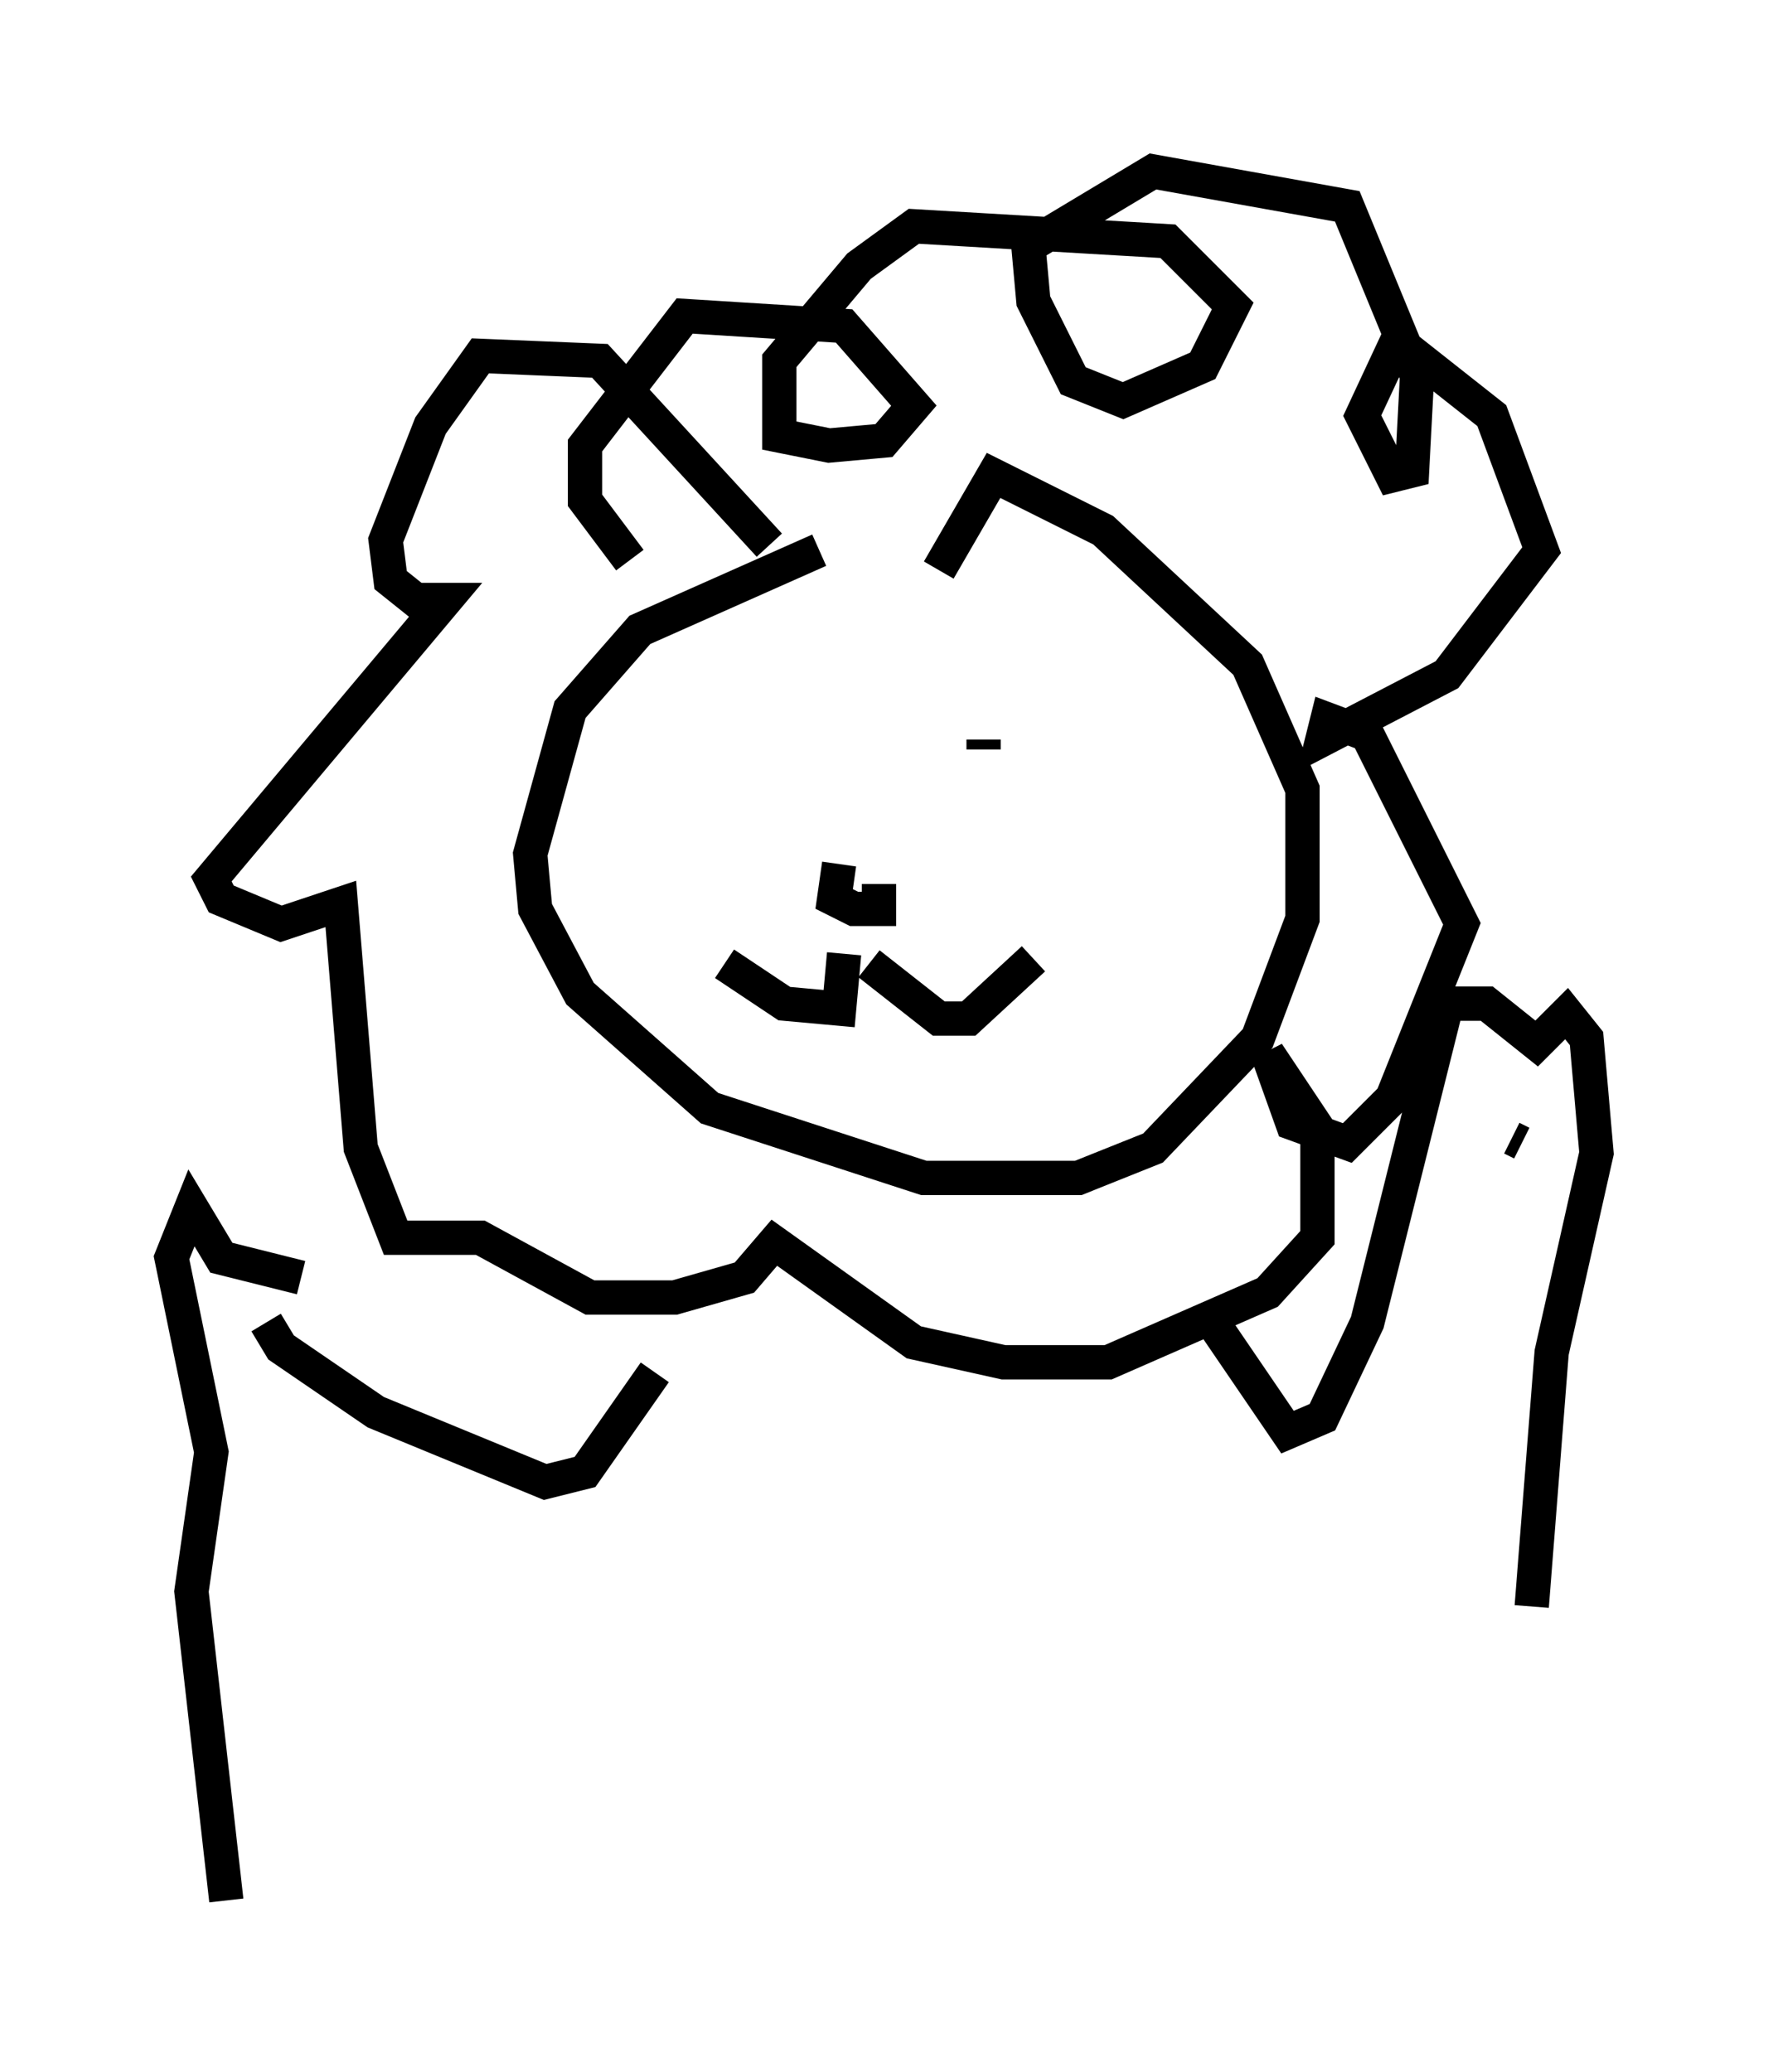 <?xml version="1.0" encoding="utf-8" ?>
<svg baseProfile="full" height="60.402" version="1.1" width="51.542" xmlns="http://www.w3.org/2000/svg" xmlns:ev="http://www.w3.org/2001/xml-events" xmlns:xlink="http://www.w3.org/1999/xlink"><defs /><rect fill="white" height="60.402" width="51.542" x="0" y="0" /><path d="M31.29, 15.168 m-7.408, 0.872 l-5.229, 2.324 -2.034, 2.324 l-1.162, 4.212 0.145, 1.598 l1.307, 2.469 3.777, 3.341 l6.246, 2.034 4.503, 0.0 l2.179, -0.872 3.05, -3.196 l1.307, -3.486 0.0, -3.777 l-1.598, -3.631 -4.212, -3.922 l-3.196, -1.598 -1.598, 2.76 m-4.939, -0.726 l-4.939, -5.374 -3.486, -0.145 l-1.453, 2.034 -1.307, 3.341 l0.145, 1.162 0.726, 0.581 l0.872, 0.0 -6.827, 8.134 l0.291, 0.581 1.743, 0.726 l1.743, -0.581 0.581, 7.117 l1.017, 2.615 2.469, 0.0 l3.196, 1.743 2.469, 0.0 l2.034, -0.581 0.872, -1.017 l4.067, 2.905 2.615, 0.581 l3.05, 0.0 4.648, -2.034 l1.453, -1.598 0.0, -3.196 l-1.453, -2.179 0.726, 2.034 l1.598, 0.581 1.307, -1.307 l2.034, -5.084 -2.76, -5.52 l-1.162, -0.436 -0.145, 0.581 l3.631, -1.888 2.76, -3.631 l-1.453, -3.922 -2.76, -2.179 l-1.017, 2.179 0.872, 1.743 l0.581, -0.145 0.145, -2.76 l-2.034, -4.939 -5.665, -1.017 l-3.631, 2.179 0.145, 1.598 l1.162, 2.324 1.453, 0.581 l2.324, -1.017 0.872, -1.743 l-1.888, -1.888 -7.408, -0.436 l-1.598, 1.162 -2.324, 2.76 l0.0, 2.179 1.453, 0.291 l1.598, -0.145 0.872, -1.017 l-2.034, -2.324 -4.648, -0.291 l-2.905, 3.777 0.0, 1.598 l1.307, 1.743 m1.888, 5.084 l0.0, 0.0 m8.425, 0.145 l0.0, 0.291 m-4.212, 3.341 l-0.145, 1.017 0.581, 0.291 l0.726, 0.0 0.0, -0.726 m-1.017, 2.034 l-0.145, 1.598 -1.598, -0.145 l-1.743, -1.162 m4.212, 0.0 l2.034, 1.598 0.872, 0.0 l1.888, -1.743 m-11.039, 12.056 l-2.034, 2.905 -1.162, 0.291 l-4.939, -2.034 -2.76, -1.888 l-0.436, -0.726 m27.598, 0.0 l2.179, 3.196 1.017, -0.436 l1.307, -2.76 2.324, -9.296 l1.162, 0.0 1.453, 1.162 l0.872, -0.872 0.581, 0.726 l0.291, 3.341 -1.307, 5.81 l-0.581, 7.408 m-0.581, -13.654 l0.291, 0.145 m-35.587, 3.922 l-2.324, -0.581 -0.872, -1.453 l-0.581, 1.453 1.162, 5.665 l-0.581, 4.067 1.017, 9.006 " fill="none" stroke="black" stroke-width="1" /></svg>
